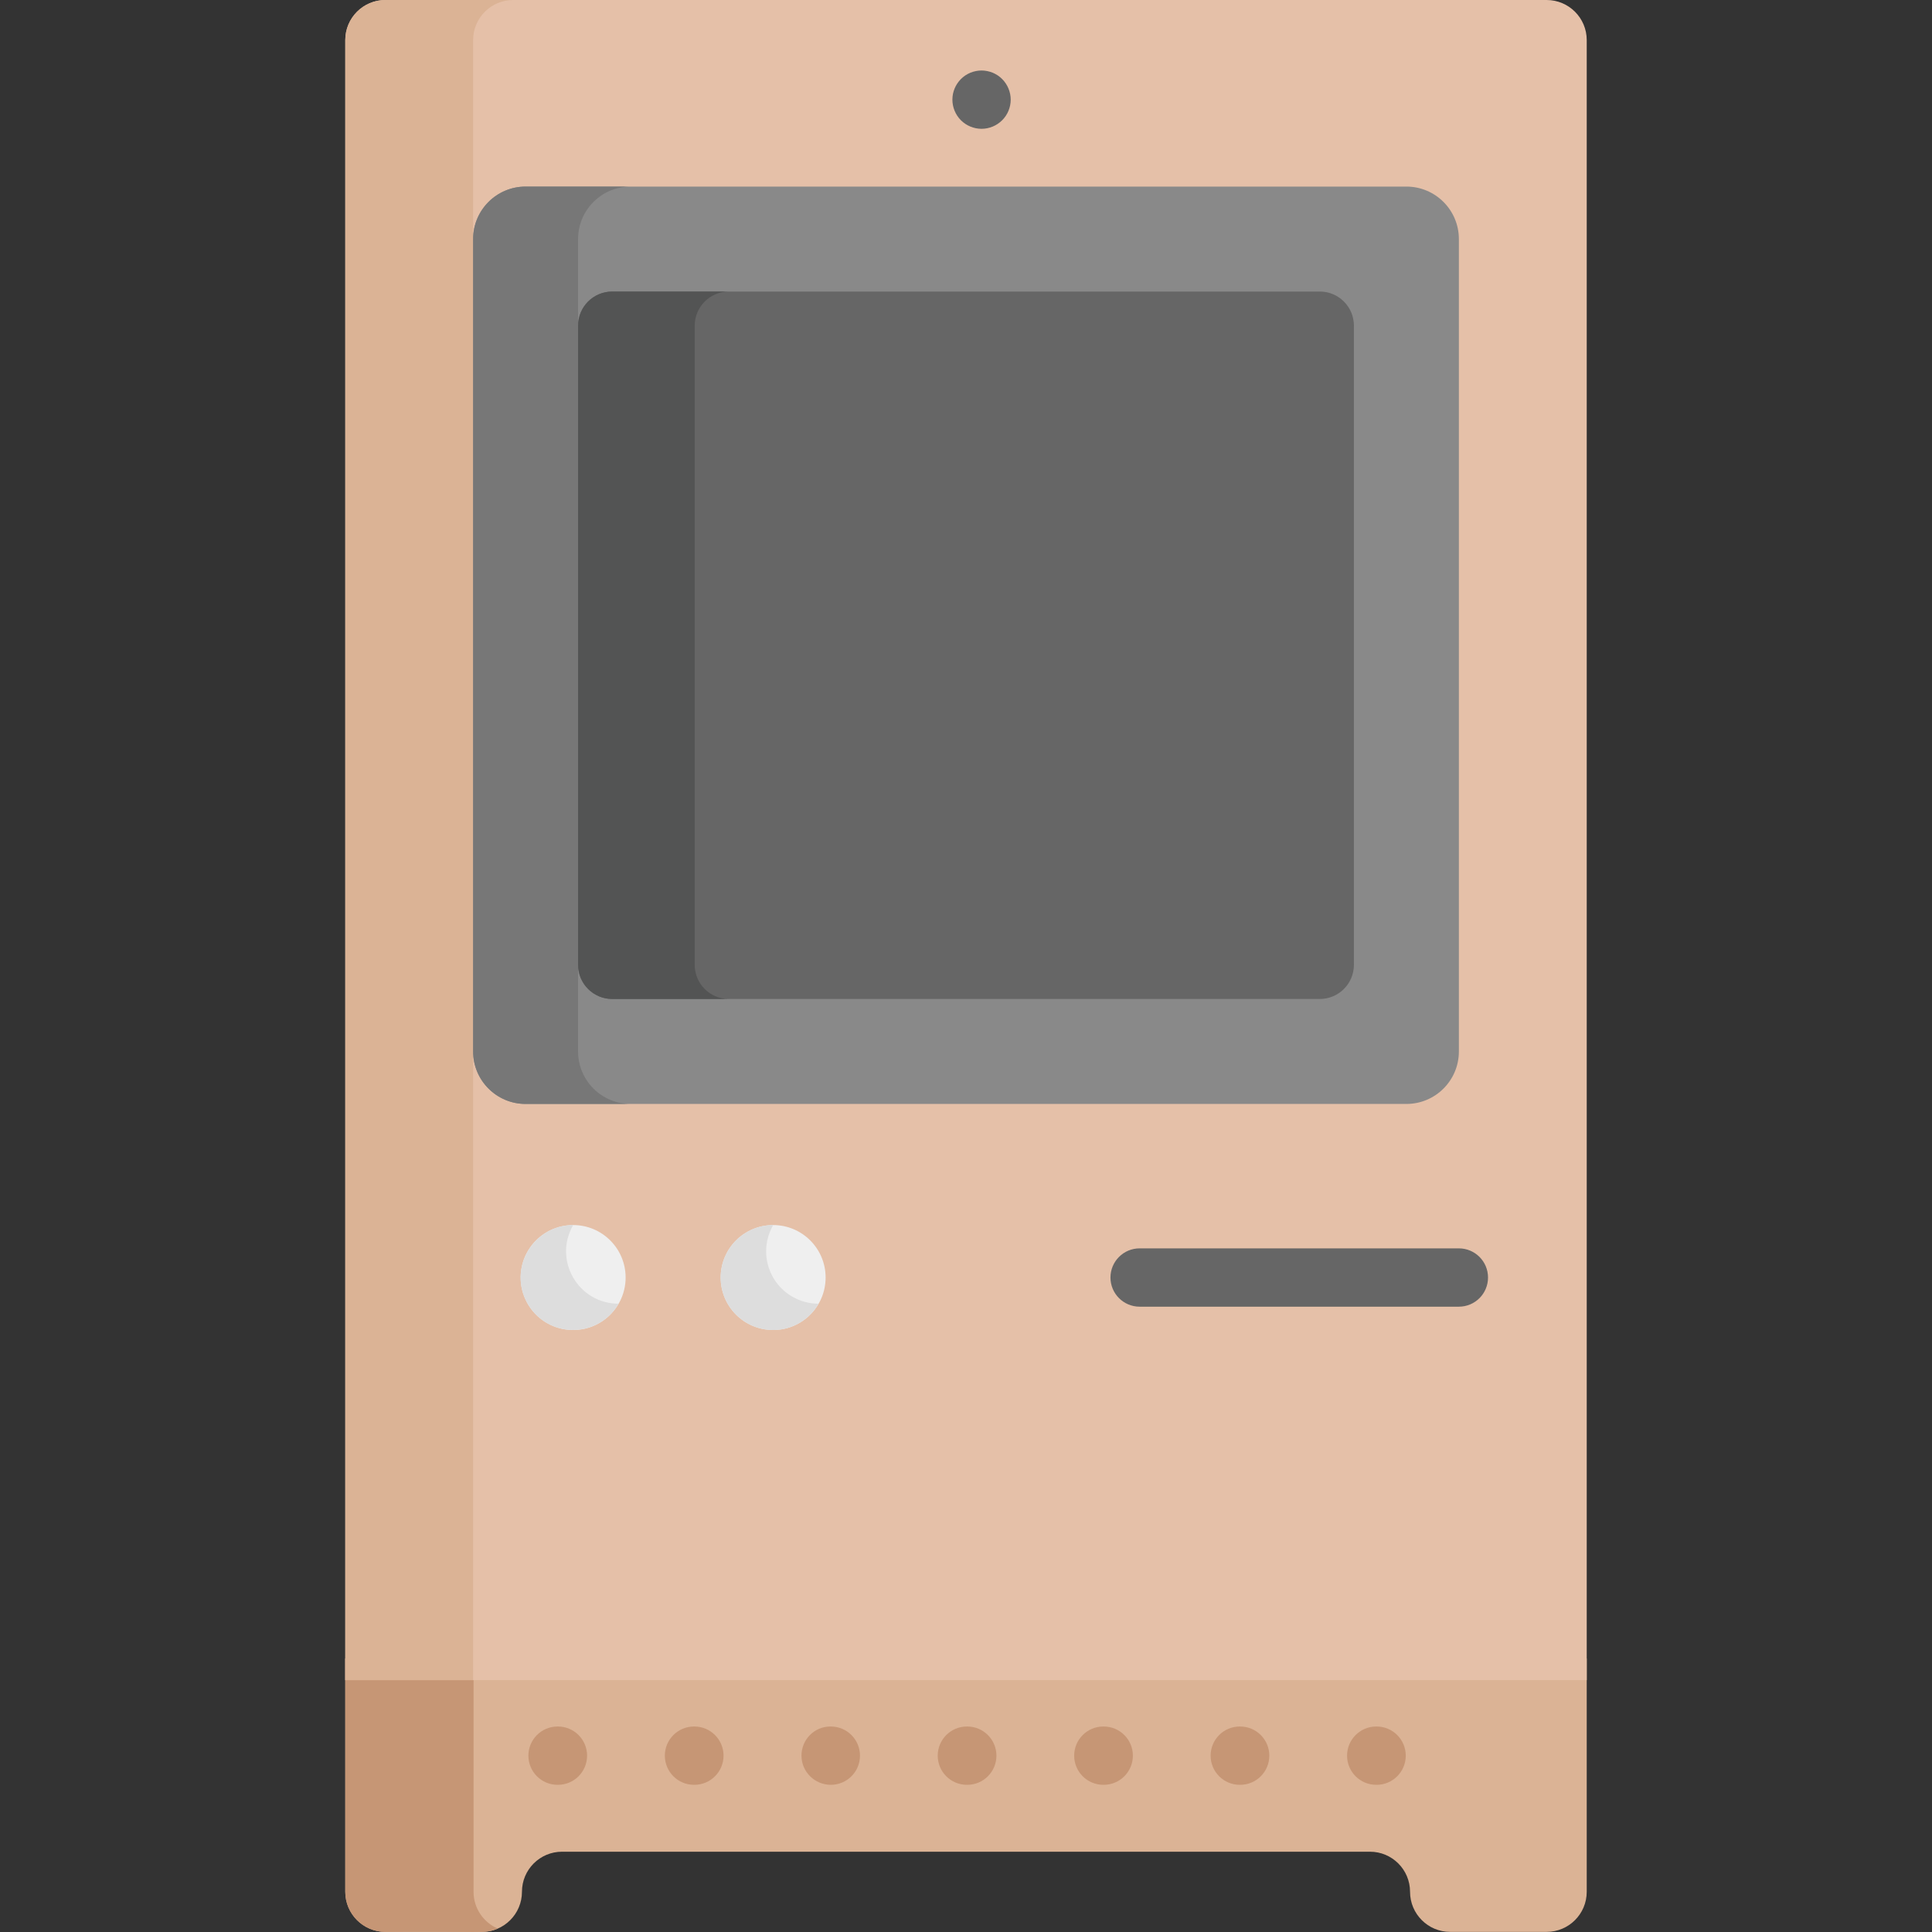 <?xml version="1.0" encoding="iso-8859-1"?>
<!-- Generator: Adobe Illustrator 19.0.0, SVG Export Plug-In . SVG Version: 6.00 Build 0)  -->
<svg version="1.1" id="Capa_1" xmlns="http://www.w3.org/2000/svg" xmlns:xlink="http://www.w3.org/1999/xlink" x="0px" y="0px"
	 viewBox="0 0 512 512" style="enable-background:new 0 0 512 512;" xml:space="preserve">
<rect x="0" y="0" width="512" height="512" fill="#333333" stroke="none"/>
<path style="fill:#DBB395;" d="M91.501,439.514v61.832c0,5.867,4.756,10.623,10.624,10.623h25.576
	c5.867,0,10.623-4.757,10.623-10.623v-0.001c0-5.867,4.756-10.623,10.624-10.623h214.106c5.867,0,10.624,4.756,10.624,10.623v0.001
	c0,5.867,4.756,10.623,10.623,10.623h25.575c5.867,0,10.623-4.757,10.623-10.623v-61.832H91.501z"/>
<path style="fill:#C69675;" d="M125.497,501.346v-61.832H91.501v61.832c0,5.867,4.756,10.623,10.624,10.623
	c25.603-0.281,26.264,0.652,29.786-0.871C128.139,509.468,125.497,505.717,125.497,501.346z"/>
<path style="fill:#E5C0A8;" d="M420.499,445.245V10.623C420.499,4.756,415.742,0,409.875,0h-307.75
	c-5.867,0-10.623,4.756-10.623,10.623v434.622H420.499z"/>
<path style="fill:#DBB395;" d="M136.007,0h-33.882c-5.867,0-10.623,4.756-10.623,10.623v434.622h33.882V10.623
	C125.383,4.756,130.14,0,136.007,0z"/>
<path style="fill:#898989;" d="M372.709,292.556H139.291c-7.681,0-13.907-6.226-13.907-13.908V63.353
	c0-7.681,6.226-13.907,13.907-13.907h233.418c7.681,0,13.908,6.226,13.908,13.907v215.295
	C386.617,286.33,380.39,292.556,372.709,292.556z"/>
<path style="fill:#777777;" d="M153.198,278.649V63.353c0-7.681,6.226-13.907,13.907-13.907H139.29
	c-7.681,0-13.907,6.226-13.907,13.907v215.295c0,7.681,6.226,13.907,13.907,13.907h27.815
	C159.425,292.556,153.198,286.33,153.198,278.649z"/>
<path style="fill:#C69675;" d="M364.816,472.995h-0.103c-4.267,0-7.726-3.459-7.726-7.726s3.459-7.726,7.726-7.726h0.103
	c4.267,0,7.726,3.459,7.726,7.726S369.083,472.995,364.816,472.995z M328.656,472.995h-0.103c-4.267,0-7.726-3.459-7.726-7.726
	s3.459-7.726,7.726-7.726h0.103c4.267,0,7.726,3.459,7.726,7.726S332.924,472.995,328.656,472.995z M292.497,472.995h-0.103
	c-4.267,0-7.726-3.459-7.726-7.726s3.459-7.726,7.726-7.726h0.103c4.267,0,7.726,3.459,7.726,7.726S296.764,472.995,292.497,472.995
	z M256.337,472.995h-0.103c-4.267,0-7.726-3.459-7.726-7.726s3.459-7.726,7.726-7.726h0.103c4.267,0,7.726,3.459,7.726,7.726
	S260.604,472.995,256.337,472.995z M220.178,472.995c-4.267,0-7.778-3.459-7.778-7.726s3.408-7.726,7.675-7.726h0.103
	c4.267,0,7.726,3.459,7.726,7.726S224.445,472.995,220.178,472.995z M184.019,472.995h-0.103c-4.267,0-7.726-3.459-7.726-7.726
	s3.459-7.726,7.726-7.726h0.103c4.267,0,7.726,3.459,7.726,7.726S188.286,472.995,184.019,472.995z M147.859,472.995h-0.103
	c-4.267,0-7.726-3.459-7.726-7.726s3.459-7.726,7.726-7.726h0.103c4.267,0,7.726,3.459,7.726,7.726S152.126,472.995,147.859,472.995
	z"/>
<g>
	<path style="fill:#666666;" d="M260.122,34.136c-2.04,0-4.028-0.824-5.47-2.267c-1.432-1.432-2.256-3.419-2.256-5.46
		c0-0.505,0.051-1.009,0.144-1.514c0.103-0.484,0.258-0.979,0.443-1.443c0.196-0.463,0.433-0.916,0.711-1.329
		c0.289-0.422,0.608-0.824,0.958-1.174c0.361-0.36,0.752-0.68,1.175-0.969c0.422-0.278,0.875-0.515,1.339-0.71
		c0.464-0.185,0.948-0.34,1.442-0.433c0.999-0.206,2.03-0.206,3.019,0c0.494,0.093,0.978,0.248,1.453,0.433
		c0.463,0.195,0.906,0.433,1.328,0.71c0.423,0.289,0.824,0.609,1.174,0.969c0.361,0.35,0.68,0.753,0.958,1.174
		c0.278,0.412,0.525,0.866,0.711,1.329c0.196,0.464,0.34,0.959,0.443,1.443c0.103,0.505,0.154,1.009,0.154,1.514
		c0,2.04-0.824,4.028-2.267,5.46C264.14,33.312,262.151,34.136,260.122,34.136z"/>
	<path style="fill:#666666;" d="M386.616,346.283h-84.604c-4.267,0-7.726-3.459-7.726-7.726s3.459-7.726,7.726-7.726h84.604
		c4.267,0,7.726,3.459,7.726,7.726S390.883,346.283,386.616,346.283z"/>
</g>
<circle style="fill:#EFEFEF;" cx="151.89" cy="338.56" r="13.907"/>
<path style="fill:#DDDDDD;" d="M151.893,324.66c-10.604-0.015-17.435,11.524-12.05,20.85c5.386,9.329,18.796,9.176,24.082-0.011
	C153.228,345.484,146.547,333.95,151.893,324.66z"/>
<path style="fill:#666666;" d="M162.249,264.741H349.75c4.999,0,9.051-4.052,9.051-9.051V86.312c0-4.999-4.052-9.051-9.051-9.051
	H162.249c-4.999,0-9.051,4.052-9.051,9.051V255.69C153.198,260.689,157.251,264.741,162.249,264.741z"/>
<path style="fill:#535454;" d="M184.104,255.69V86.312c0-4.999,4.052-9.051,9.051-9.051h-30.906c-4.999,0-9.051,4.052-9.051,9.051
	V255.69c0,4.999,4.052,9.051,9.051,9.051h30.906C188.156,264.741,184.104,260.689,184.104,255.69z"/>
<circle style="fill:#EFEFEF;" cx="204.89" cy="338.56" r="13.907"/>
<path style="fill:#DDDDDD;" d="M204.893,338.556c-2.572-4.455-2.387-9.737,0.006-13.897c-2.366-0.003-4.764,0.584-6.96,1.852
	c-6.652,3.84-8.931,12.346-5.09,18.998c3.841,6.652,12.346,8.931,18.998,5.091c2.196-1.268,3.904-3.05,5.084-5.101
	C212.131,345.492,207.465,343.012,204.893,338.556z"/>
<g>
</g>
<g>
</g>
<g>
</g>
<g>
</g>
<g>
</g>
<g>
</g>
<g>
</g>
<g>
</g>
<g>
</g>
<g>
</g>
<g>
</g>
<g>
</g>
<g>
</g>
<g>
</g>
<g>
</g>
</svg>
